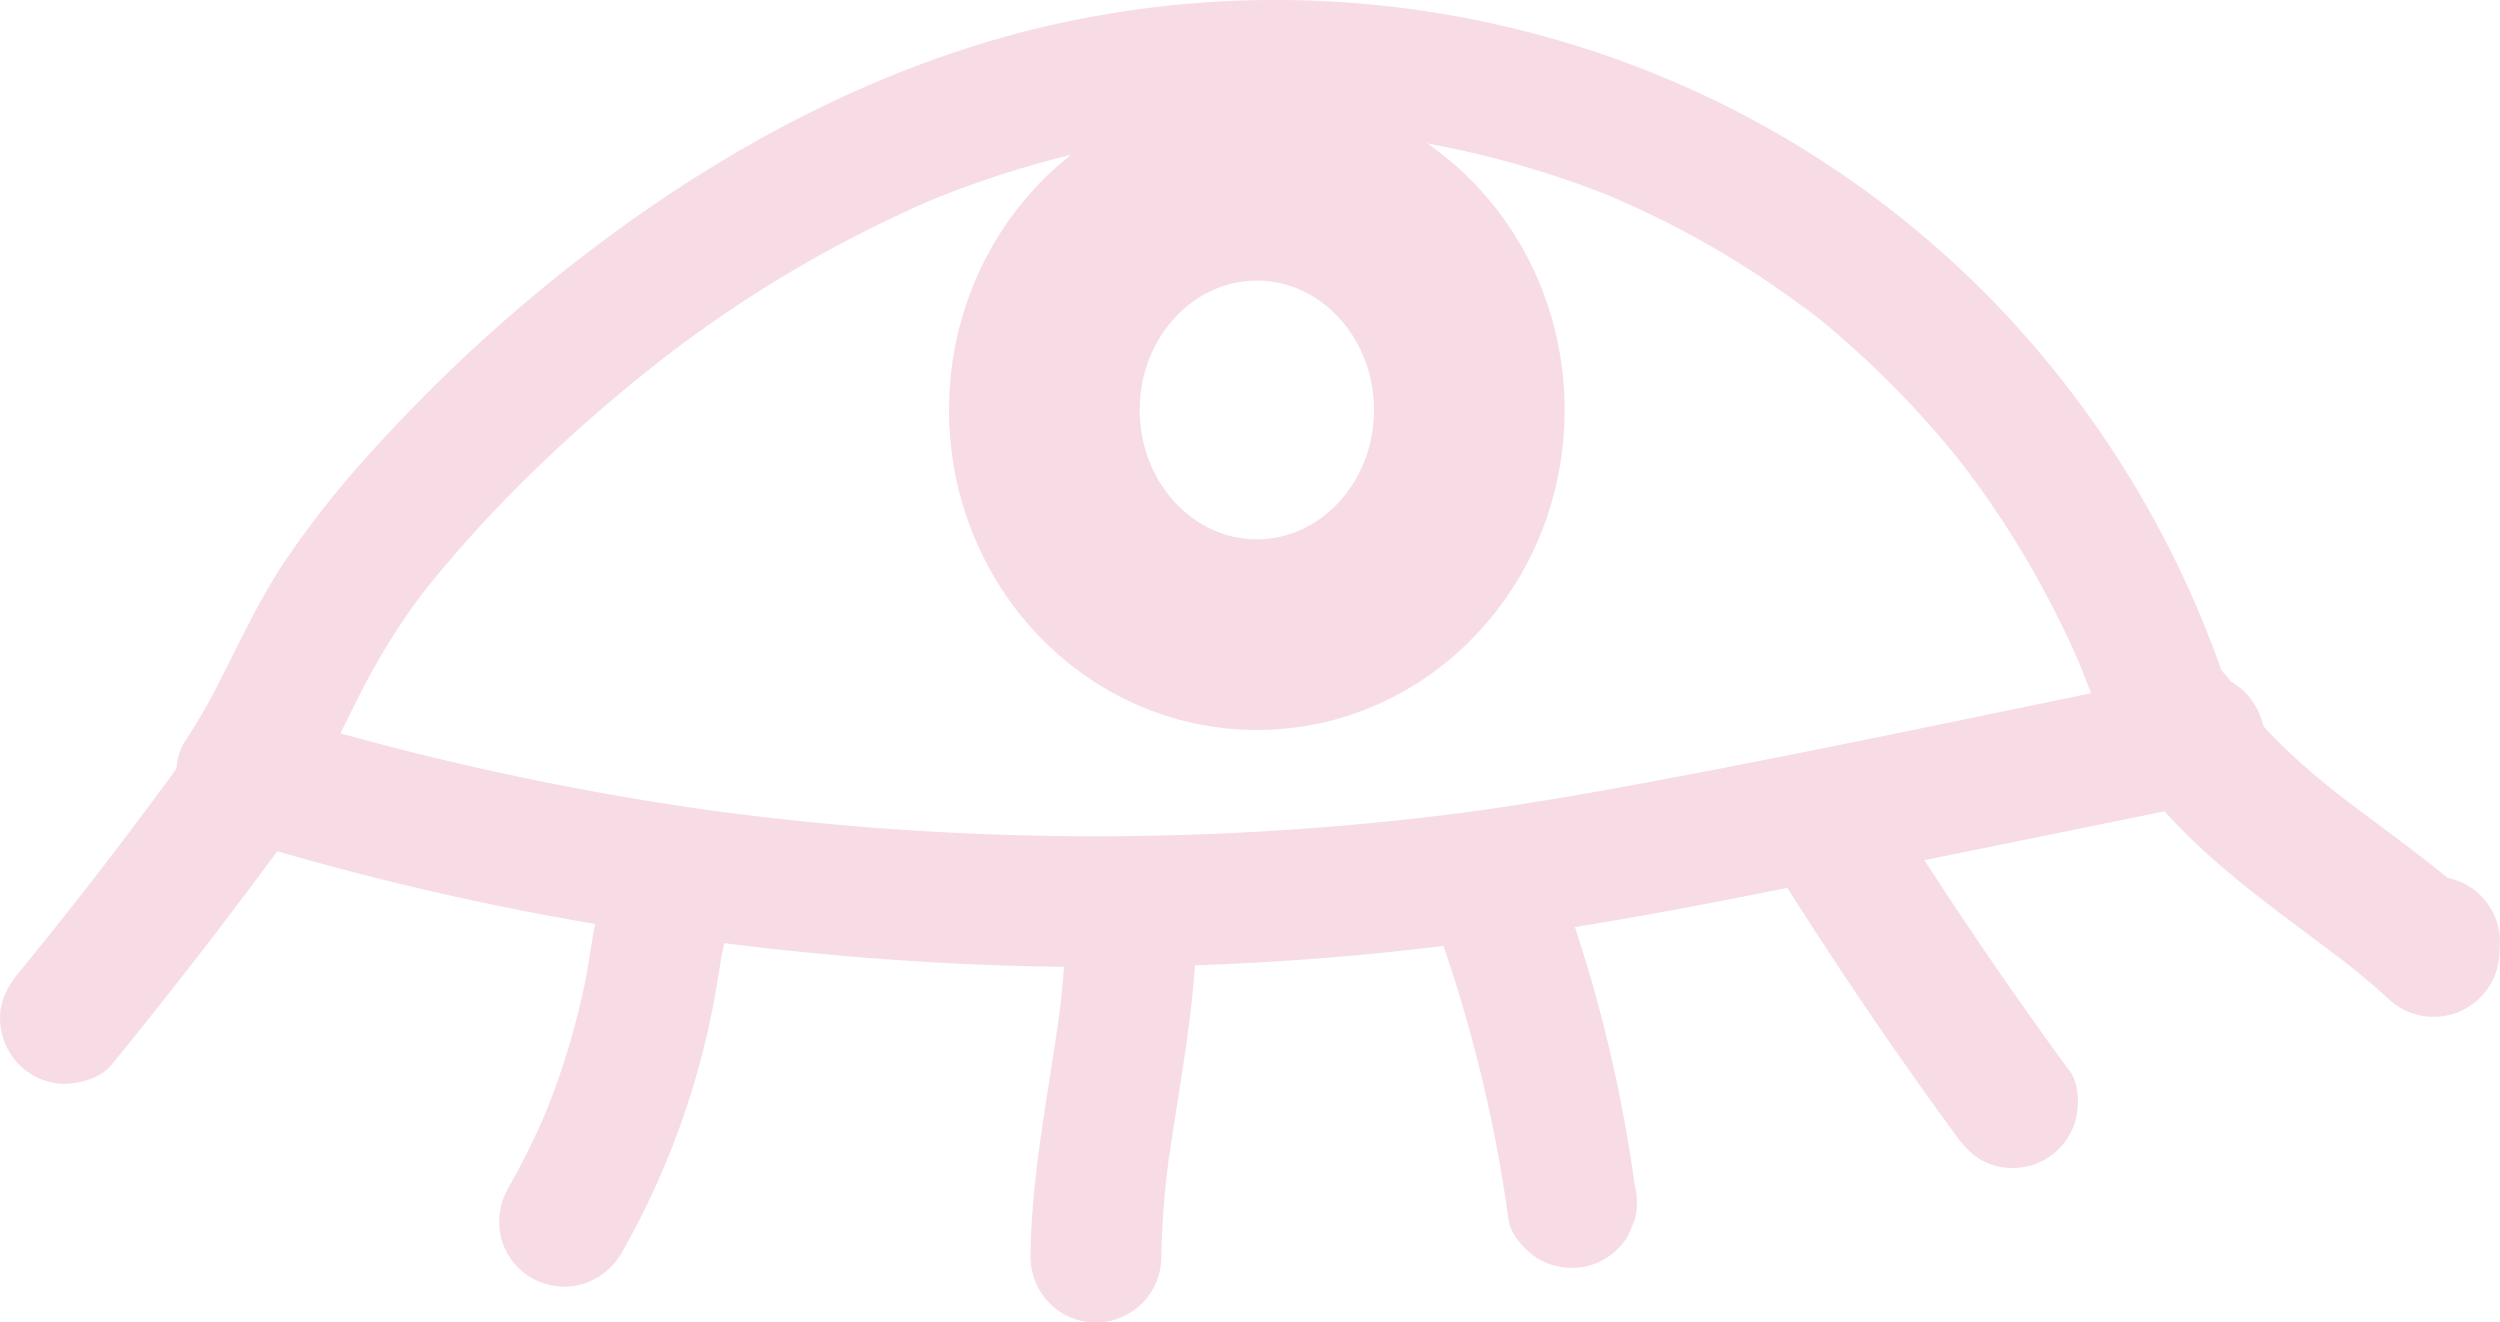 <svg xmlns="http://www.w3.org/2000/svg" viewBox="0 0 458.81 242.68"><defs><style>.cls-1{fill:#f7dce6;}.cls-2{fill:none;stroke:#f7dce6;stroke-miterlimit:10;stroke-width:35px;}</style></defs><g id="Layer_2" data-name="Layer 2"><g id="Layer_3" data-name="Layer 3"><path class="cls-1" d="M410.91,133.09a186.33,186.33,0,0,0-46-78.71A182.34,182.34,0,0,0,283,6.56a185.7,185.7,0,0,0-97-.24c-30.8,8.34-58.74,24.4-83.52,44.22a292.81,292.81,0,0,0-33.43,31.4,178.76,178.76,0,0,0-16.89,21.23c-4.65,7-8.11,14.58-11.92,22a102.49,102.49,0,0,1-6.09,10.56c-4.47,6.68.18,15.46,7.17,17.63a527.29,527.29,0,0,0,68.13,16.25,557.11,557.11,0,0,0,71.86,7.48,528,528,0,0,0,70-2c24.68-2.36,49.08-6.62,73.38-11.48s48.59-9.85,72.89-14.78l9.14-1.86c6.16-1.25,10.28-8.89,8.38-14.76-2.11-6.53-8.16-9.72-14.76-8.38-34.47,7-68.88,14.46-103.49,20.77-9.63,1.75-19.28,3.34-29,4.65l3.19-.43A529.36,529.36,0,0,1,161.55,152q-15.45-1.17-30.83-3.22l3.19.43A530.69,530.69,0,0,1,66.56,135.7q-9.44-2.53-18.77-5.44L55,147.89c4.31-6.43,7.49-13.48,11-20.37A123.93,123.93,0,0,1,78.22,108l-1.87,2.43C89.7,93.23,106,77.9,123.23,64.61l-2.43,1.87a231.39,231.39,0,0,1,50.66-30l-2.86,1.21a182.42,182.42,0,0,1,45.54-12.67l-3.19.43a173.83,173.83,0,0,1,45.8,0L253.56,25a177.08,177.08,0,0,1,44.8,12.14L295.49,36a169.42,169.42,0,0,1,37.64,22L330.71,56a174.31,174.31,0,0,1,30.85,31l-1.88-2.43a176,176,0,0,1,22.59,38.7l-1.21-2.86a173.35,173.35,0,0,1,6.71,19c1.73,6,8.54,10.4,14.76,8.39s10.24-8.3,8.38-14.77Z"/><path class="cls-1" d="M434.8,172.88l-.09,1.85,20.48-8.48c-8.35-7.6-17.68-14-26.6-20.9l2.42,1.88c-7-5.4-13.72-11.17-19.16-18.15l1.88,2.43a61.22,61.22,0,0,1-4.1-6,12.48,12.48,0,0,0-7.17-5.51,12,12,0,0,0-14.77,8.38,12.46,12.46,0,0,0,1.21,9.24c8,13.43,20.21,23,32.54,32.24,3.12,2.34,6.26,4.67,9.36,7.06L428.37,175c3.38,2.62,6.69,5.31,9.85,8.19a12.07,12.07,0,0,0,20.49-8.49l.09-1.85a12,12,0,0,0-20.48-8.48,13,13,0,0,0-3.52,8.48Z"/><path class="cls-1" d="M379.64,196.32q-16.25-22.23-31-45.53a12.57,12.57,0,0,0-7.17-5.52,12.3,12.3,0,0,0-9.25,1.21A12,12,0,0,0,328,162.9q14.71,23.28,31,45.53c1.9,2.61,3.95,4.63,7.17,5.52a12.26,12.26,0,0,0,9.24-1.21,12.09,12.09,0,0,0,5.52-7.17c.67-3,.66-6.69-1.21-9.25Z"/><path class="cls-1" d="M300,217.52a264.37,264.37,0,0,0-15-58.7c-1.15-3-2.65-5.49-5.51-7.17a12.31,12.31,0,0,0-9.25-1.21,12.12,12.12,0,0,0-7.17,5.52c-1.43,2.69-2.35,6.27-1.21,9.24a265.47,265.47,0,0,1,15,58.7c.38,2.75,3.24,5.84,5.52,7.17a12.28,12.28,0,0,0,9.24,1.21,12.09,12.09,0,0,0,7.17-5.52L300,223.9a12.12,12.12,0,0,0,0-6.38Z"/><path class="cls-1" d="M213.13,230.67a154.13,154.13,0,0,1,1.51-18.95l-.43,3.19c2.19-16.28,5.8-32.54,5.38-49a12,12,0,0,0-18.06-10.37l-2,1.14a12,12,0,1,0,12.11,20.72l2-1.13-18.06-10.36a144.14,144.14,0,0,1-1.52,22.73l.43-3.19c-2,15-5.23,30-5.37,45.26a12.34,12.34,0,0,0,3.52,8.49,12,12,0,0,0,20.48-8.49Z"/><path class="cls-1" d="M113.94,230.19a148.74,148.74,0,0,0,17.64-49.54c.69-4.24,1.24-8.54,2.92-12.53L133.29,171a20.63,20.63,0,0,1,2-3.52c1.7-2.42,2-6.49,1.21-9.24a12.27,12.27,0,0,0-5.52-7.18,12.1,12.1,0,0,0-9.24-1.21,13.57,13.57,0,0,0-7.18,5.52c-5.34,7.58-5.55,17.22-7.42,26a139.83,139.83,0,0,1-7.93,25.09l1.21-2.87a143.1,143.1,0,0,1-7.19,14.53A12.5,12.5,0,0,0,92,227.32a12,12,0,0,0,14.77,8.38,12.4,12.4,0,0,0,7.17-5.51Z"/><path class="cls-1" d="M40.32,130.09q-11.07,15.57-22.74,30.69l1.87-2.42Q11.62,168.5,3.51,178.43C1.44,181,0,183.51,0,186.91a12.25,12.25,0,0,0,3.51,8.49A12,12,0,0,0,12,198.91c3-.13,6.51-1.09,8.49-3.51Q37.13,175,52.7,153.77q4.21-5.75,8.35-11.57c1.71-2.4,2-6.5,1.21-9.24a12,12,0,0,0-14.77-8.39l-2.86,1.21a12.11,12.11,0,0,0-4.31,4.31Z"/><ellipse class="cls-2" cx="230.66" cy="75.24" rx="39" ry="41.24"/></g></g></svg>